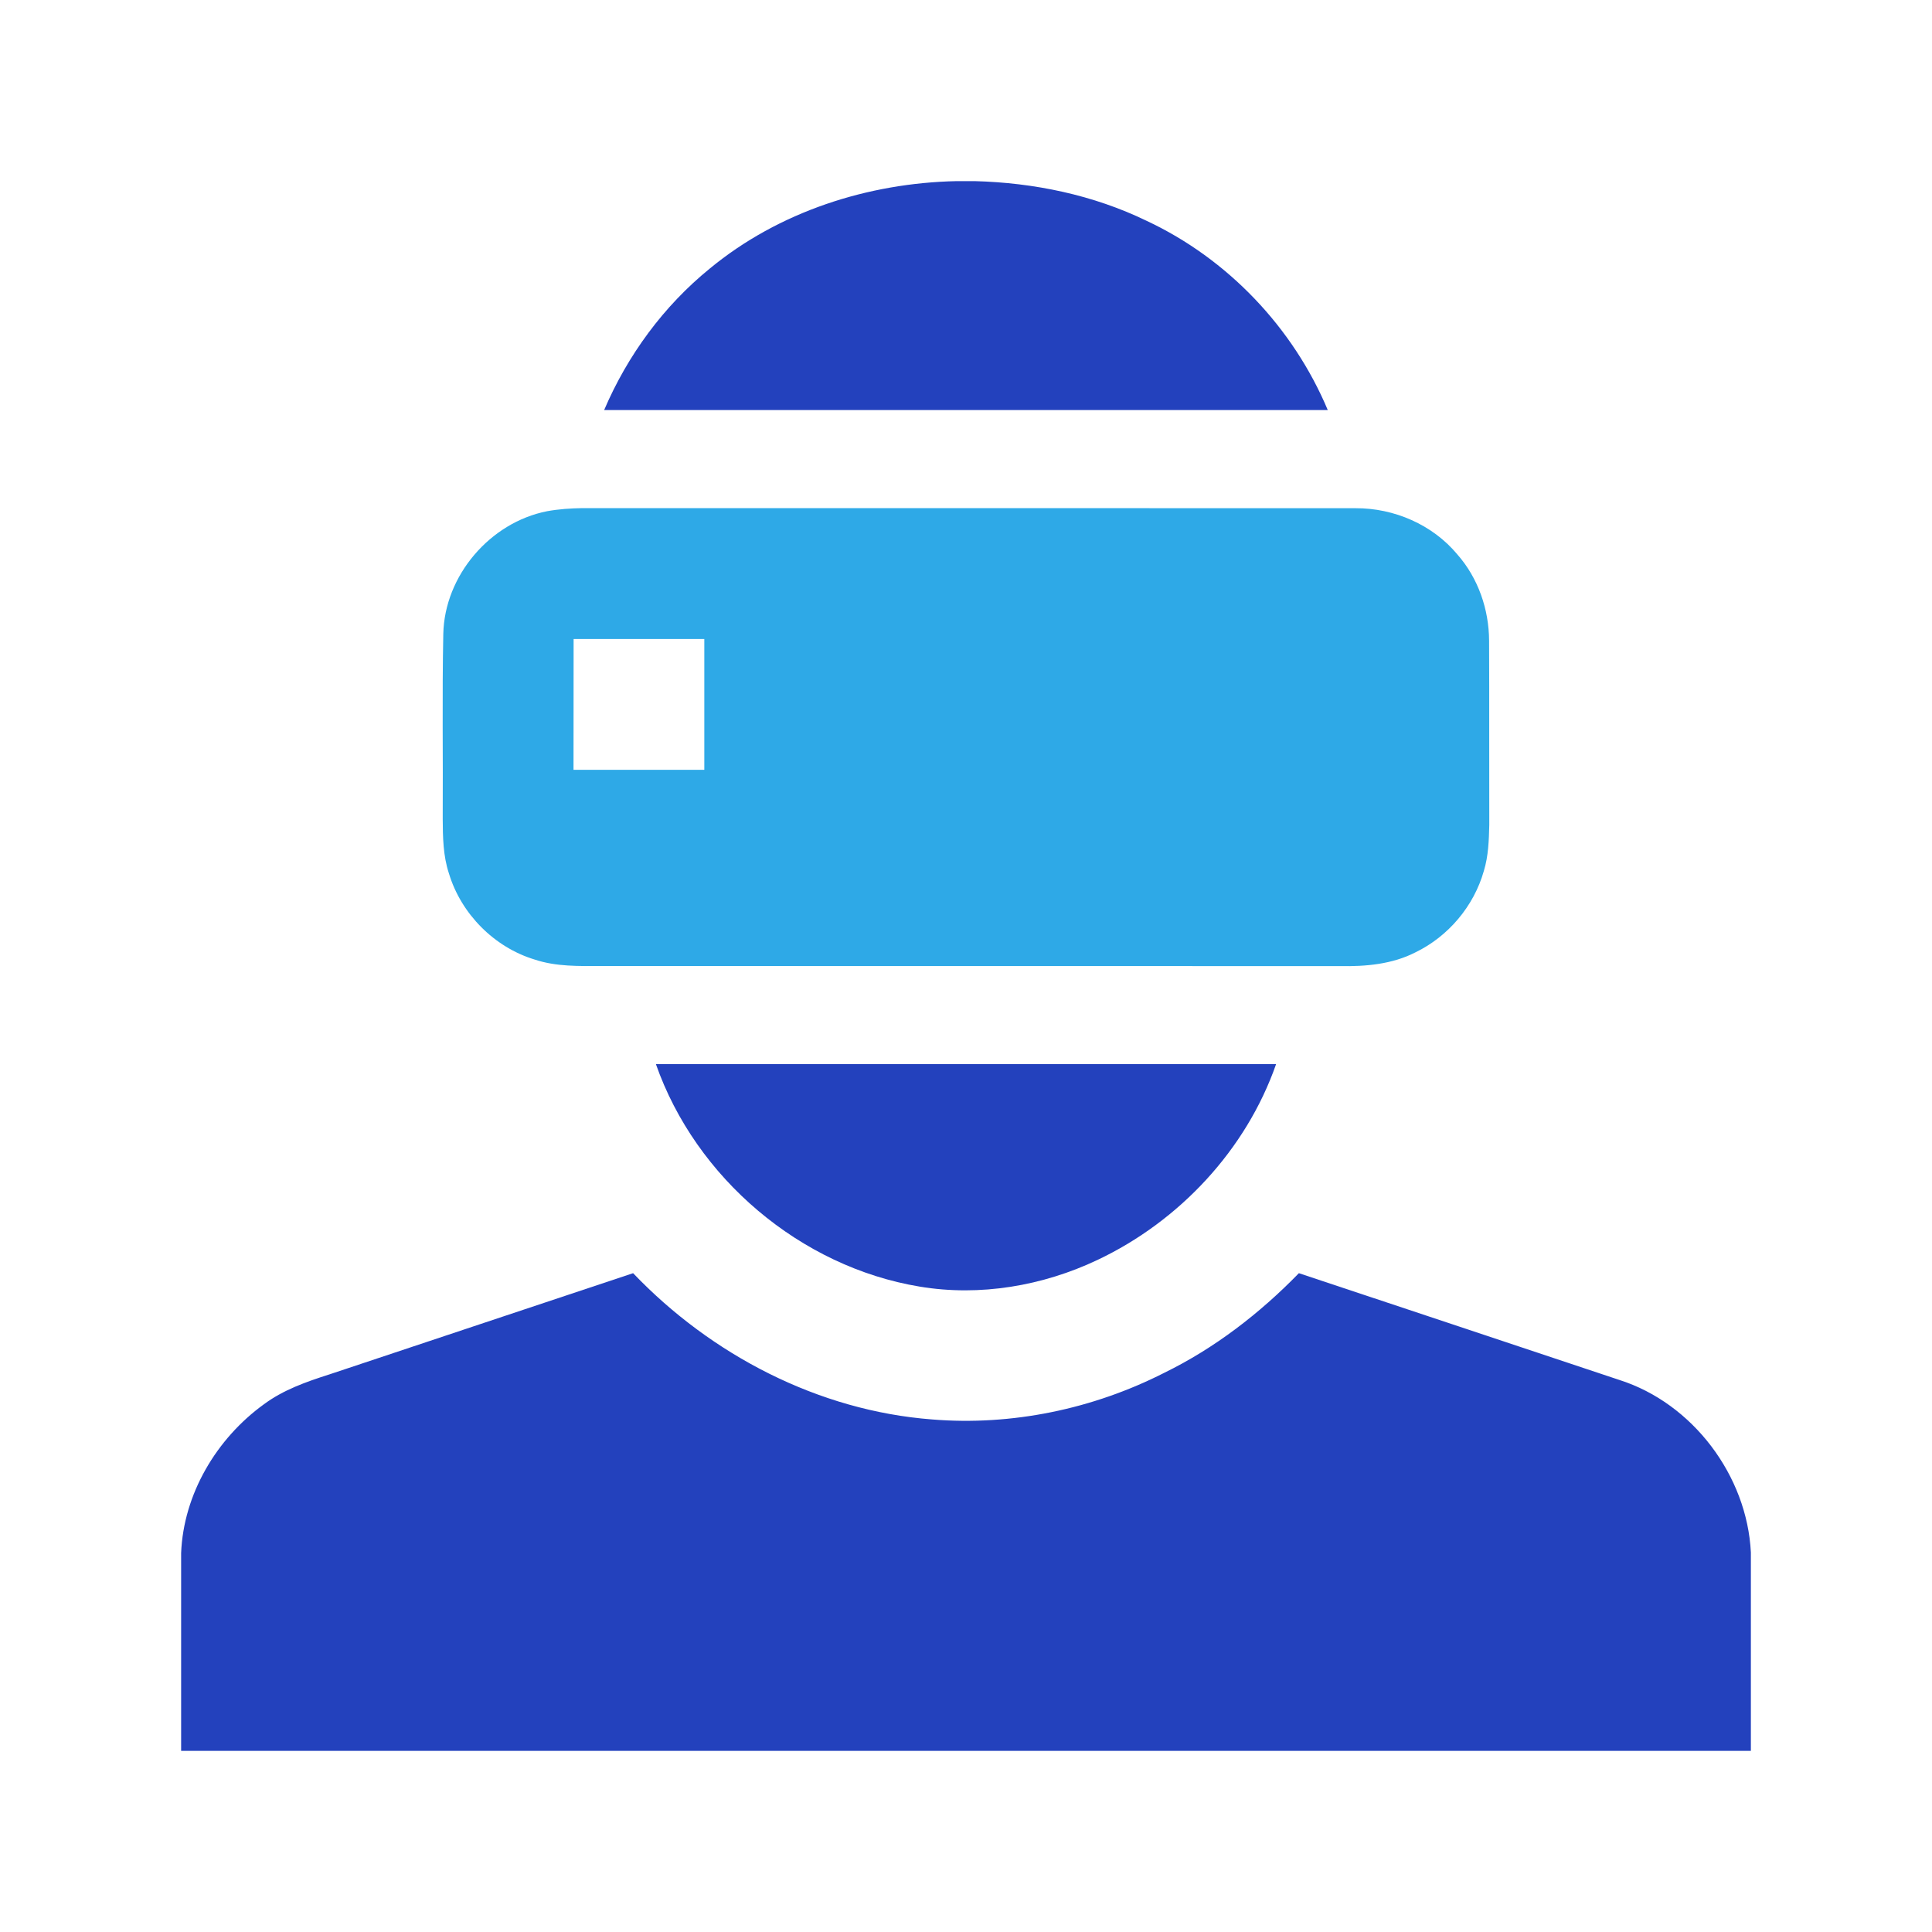 <svg width="20" height="20" viewBox="0 0 20 20" fill="none" xmlns="http://www.w3.org/2000/svg">
<path d="M9.904 1.875H10.089C10.703 1.891 11.318 2.018 11.872 2.287C12.71 2.68 13.387 3.392 13.745 4.245C11.248 4.245 8.751 4.245 6.254 4.245C6.496 3.678 6.87 3.168 7.349 2.779C8.062 2.191 8.985 1.894 9.904 1.875Z" fill="#2341BD"/>
<path d="M5.664 5.292C5.784 5.27 5.907 5.262 6.03 5.26C8.697 5.261 11.365 5.259 14.033 5.261C14.431 5.259 14.83 5.431 15.086 5.739C15.302 5.984 15.414 6.309 15.415 6.634C15.418 7.269 15.415 7.904 15.417 8.539C15.413 8.699 15.408 8.861 15.361 9.015C15.258 9.38 14.993 9.694 14.652 9.859C14.412 9.982 14.137 10.006 13.872 10.001C11.322 10 8.772 10.001 6.222 10C5.992 10.001 5.755 10.007 5.534 9.933C5.116 9.806 4.773 9.46 4.647 9.041C4.587 8.86 4.584 8.666 4.583 8.477C4.587 7.839 4.576 7.2 4.589 6.562C4.602 5.958 5.073 5.408 5.664 5.292ZM5.938 6.615C5.937 7.066 5.937 7.518 5.937 7.969C6.389 7.969 6.84 7.969 7.291 7.969C7.291 7.518 7.291 7.066 7.291 6.615C6.84 6.615 6.389 6.615 5.938 6.615Z" fill="#2EA9E7"/>
<path d="M6.79 11.016C8.93 11.016 11.07 11.016 13.21 11.016C12.9 11.903 12.209 12.641 11.363 13.042C10.794 13.312 10.145 13.423 9.521 13.319C8.287 13.115 7.203 12.195 6.79 11.016Z" fill="#2341BD"/>
<path d="M3.403 14.23C4.453 13.881 5.503 13.529 6.554 13.18C7.364 14.027 8.473 14.604 9.648 14.694C10.474 14.762 11.316 14.586 12.053 14.211C12.576 13.955 13.041 13.596 13.446 13.18C14.552 13.547 15.658 13.917 16.763 14.285C17.524 14.527 18.086 15.277 18.125 16.071V18.125H1.875V16.078C1.899 15.467 2.241 14.892 2.732 14.537C2.931 14.389 3.168 14.305 3.403 14.23Z" fill="#2341BD"/>
</svg>
